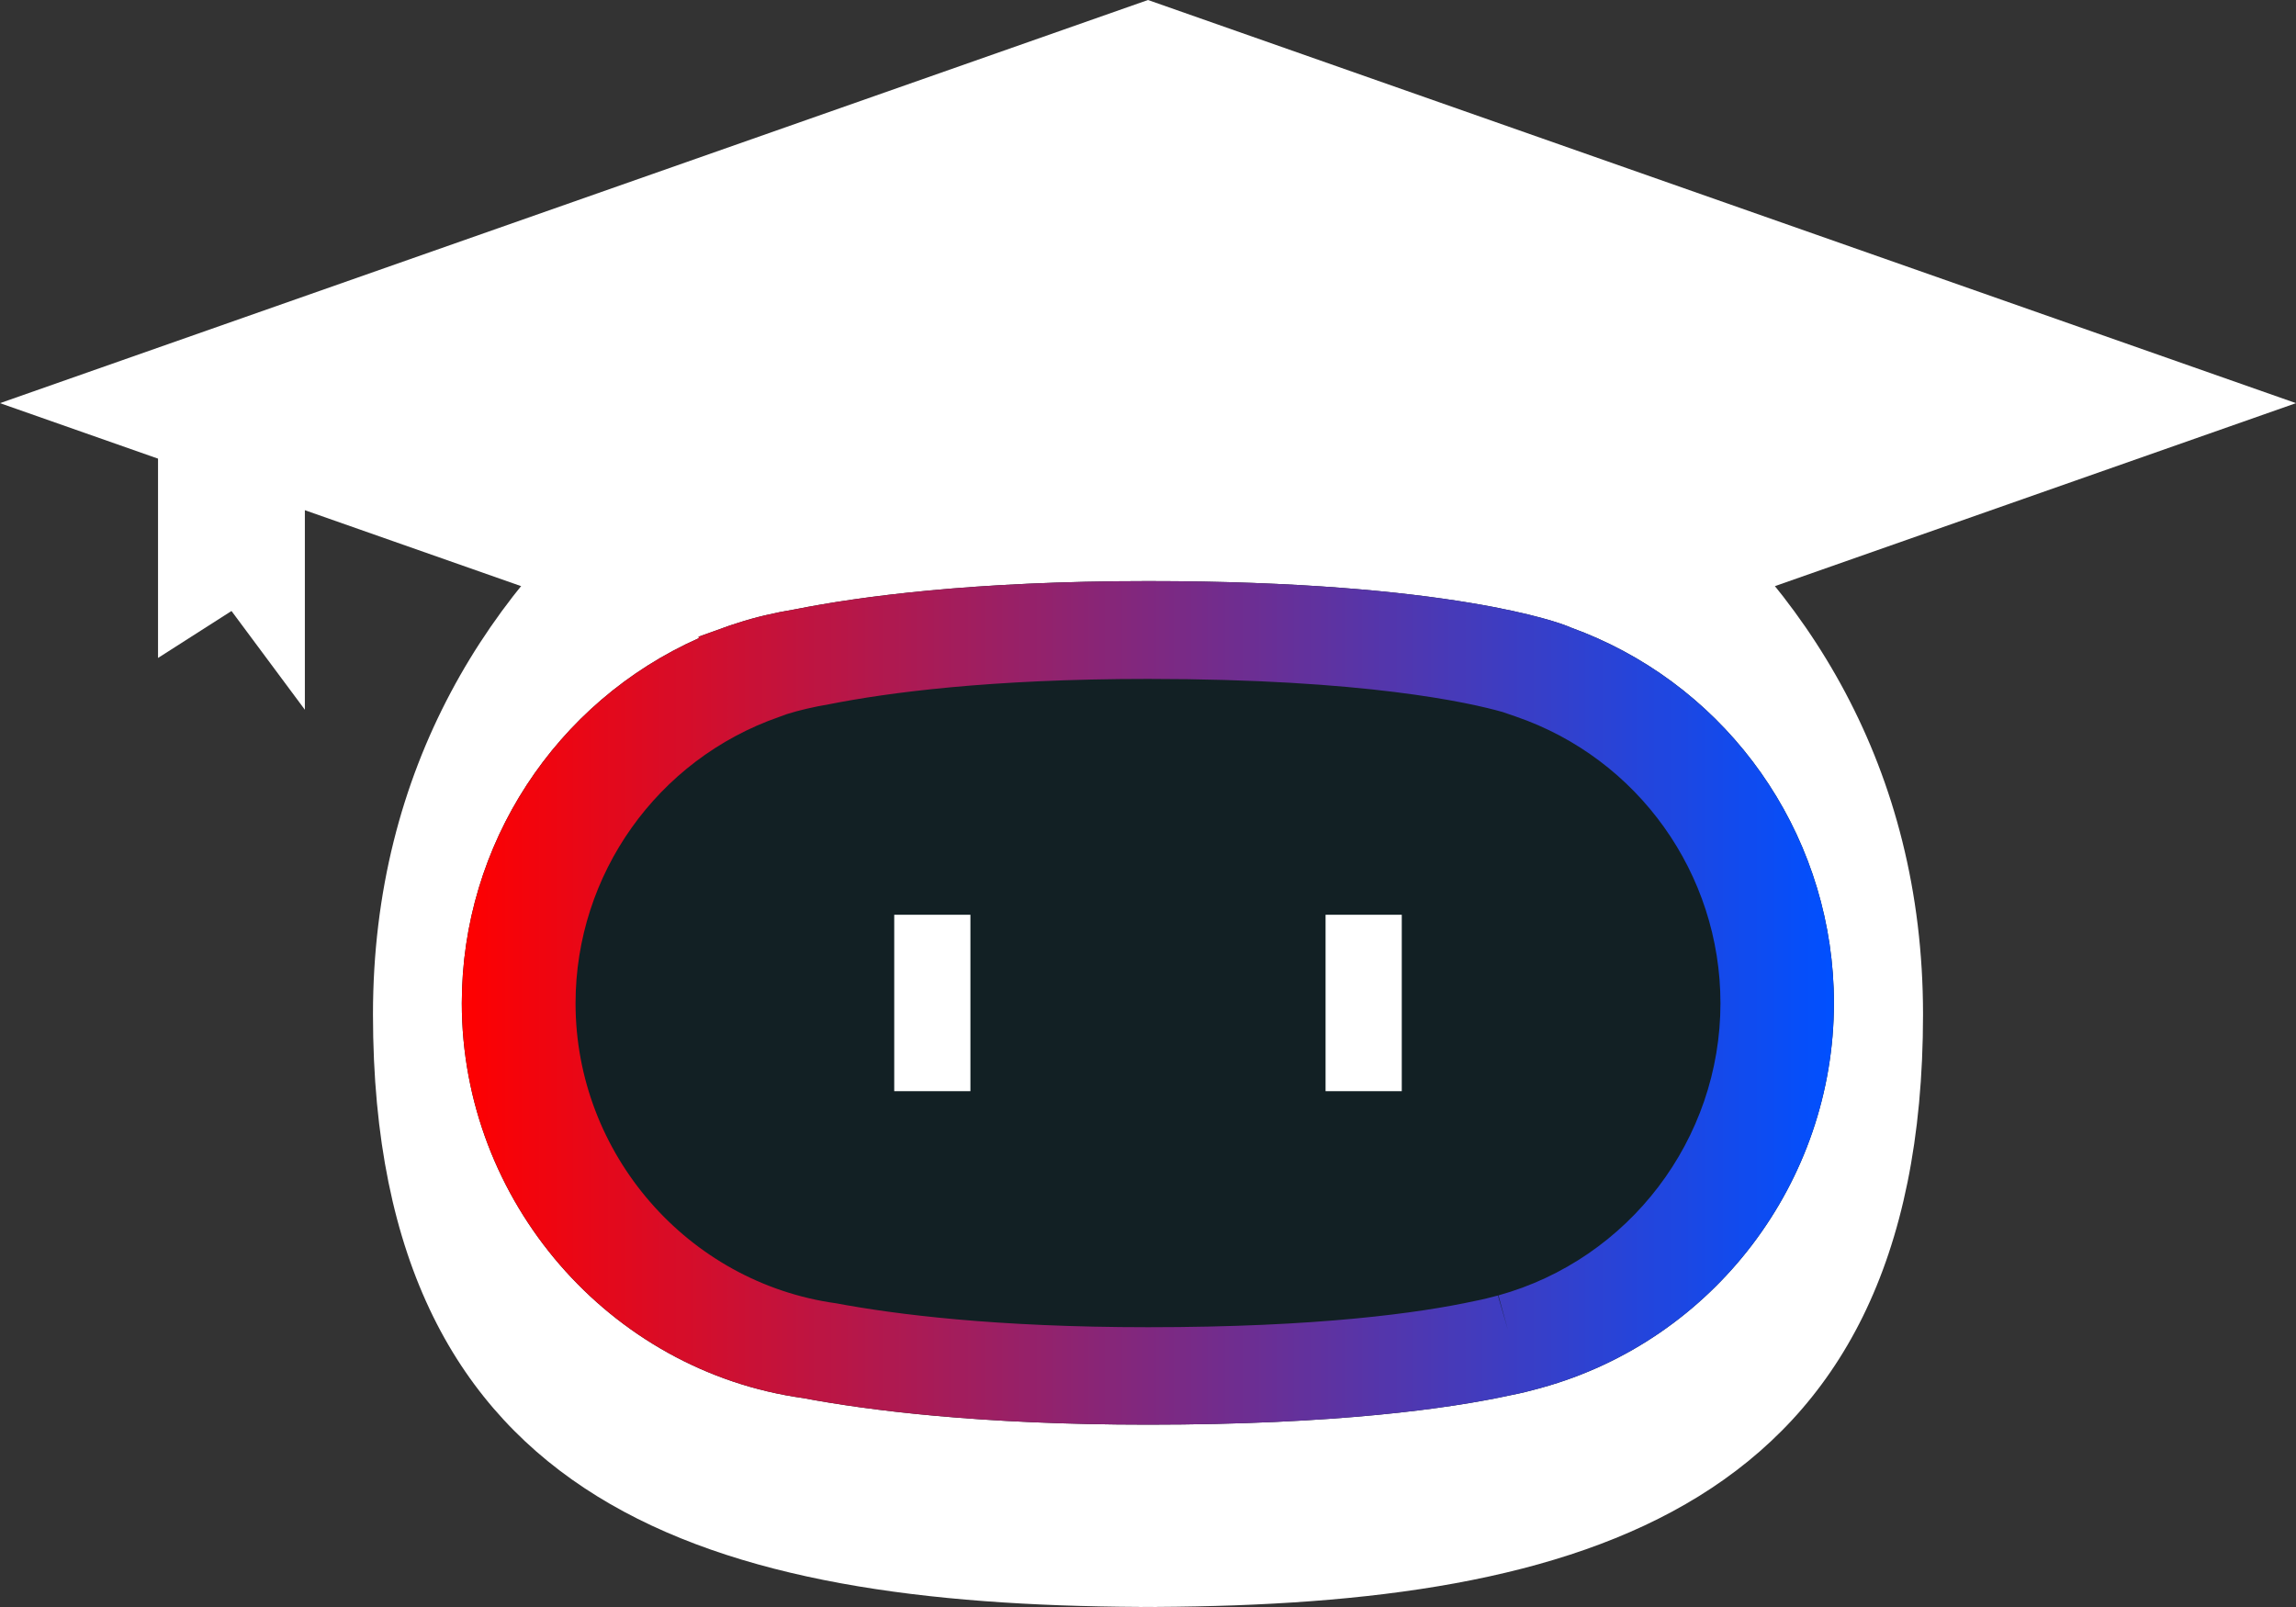 <svg width="110" height="77" viewBox="0 0 110 77" fill="none" xmlns="http://www.w3.org/2000/svg">
<rect x="0" y="0" width="110" height="77" fill="#333333" stroke="none"/>
<path d="M55 0L0 19.317L55 38.633L110 19.317L55 0Z" fill="white"/>
<path d="M92.131 48.602C92.131 24.978 69.767 13.699 55.074 13.699H54.926C40.233 13.699 17.869 24.978 17.869 48.602C17.869 72.435 34.274 76.882 54.59 76.996V77C54.725 77 54.861 76.996 55 76.996C55.135 76.996 55.27 77 55.409 77V76.996C75.722 76.882 92.131 72.435 92.131 48.602Z" fill="white"/>
<path d="M55.009 68.263C46.932 68.263 41.57 67.573 38.49 66.992C29.199 65.704 22.125 57.561 22.125 48.064C22.125 40.464 26.629 33.623 33.481 30.578L33.468 30.508L34.953 29.975C34.953 29.975 35.093 29.927 35.358 29.844C36.173 29.578 37.101 29.359 38.081 29.198C41.143 28.586 46.619 27.843 55.004 27.843C69.58 27.843 74.833 29.897 75.051 29.984L75.321 30.093C75.713 30.237 76.097 30.39 76.471 30.556L76.493 30.565C83.358 33.605 87.862 40.442 87.862 48.06C87.862 56.631 82.103 64.214 73.857 66.494L73.796 66.512C73.352 66.634 72.877 66.756 72.394 66.848C69.458 67.49 64.008 68.263 55.009 68.263Z" fill="#122024"/>
<path d="M55.009 68.263C46.932 68.263 41.57 67.573 38.49 66.992C29.199 65.704 22.125 57.561 22.125 48.064C22.125 40.464 26.629 33.623 33.481 30.578L33.468 30.508L34.953 29.975C34.953 29.975 35.093 29.927 35.358 29.844C36.173 29.578 37.101 29.359 38.081 29.198C41.143 28.586 46.619 27.843 55.004 27.843C69.58 27.843 74.833 29.897 75.051 29.984L75.321 30.093C75.713 30.237 76.097 30.39 76.471 30.556L76.493 30.565C83.358 33.605 87.862 40.442 87.862 48.06C87.862 56.631 82.103 64.214 73.857 66.494L73.796 66.512C73.352 66.634 72.877 66.756 72.394 66.848C69.458 67.49 64.008 68.263 55.009 68.263ZM71.766 62.074L72.241 63.72L71.788 62.069C78.052 60.335 82.426 54.582 82.426 48.073C82.426 41.87 78.488 36.349 72.625 34.335L71.989 34.116C70.425 33.671 65.389 32.531 55.009 32.531C47.42 32.531 42.52 33.19 39.74 33.741C38.969 33.872 38.294 34.029 37.684 34.221L37.314 34.357C31.49 36.388 27.574 41.901 27.574 48.073C27.574 55.281 32.941 61.462 40.063 62.449C42.886 62.978 47.695 63.594 55.009 63.594C63.15 63.594 68.007 62.912 70.647 62.34C71.052 62.261 71.409 62.17 71.766 62.074Z" fill="url(#paint0_linear_2339_211)"/>
<path d="M46.492 43.831H42.842V52.284H46.492V43.831Z" fill="white"/>
<path d="M67.158 43.831H63.507V52.284H67.158V43.831Z" fill="white"/>
<path d="M14.606 34.007L11.091 29.276L7.571 31.526V18.635L14.606 21.121V34.007Z" fill="white"/>
<defs>
<linearGradient id="paint0_linear_2339_211" x1="22.128" y1="48.056" x2="87.872" y2="48.056" gradientUnits="userSpaceOnUse">
<stop stop-color="#FF0000"/>
<stop offset="1" stop-color="#0050FF"/>
</linearGradient>
</defs>
</svg>

